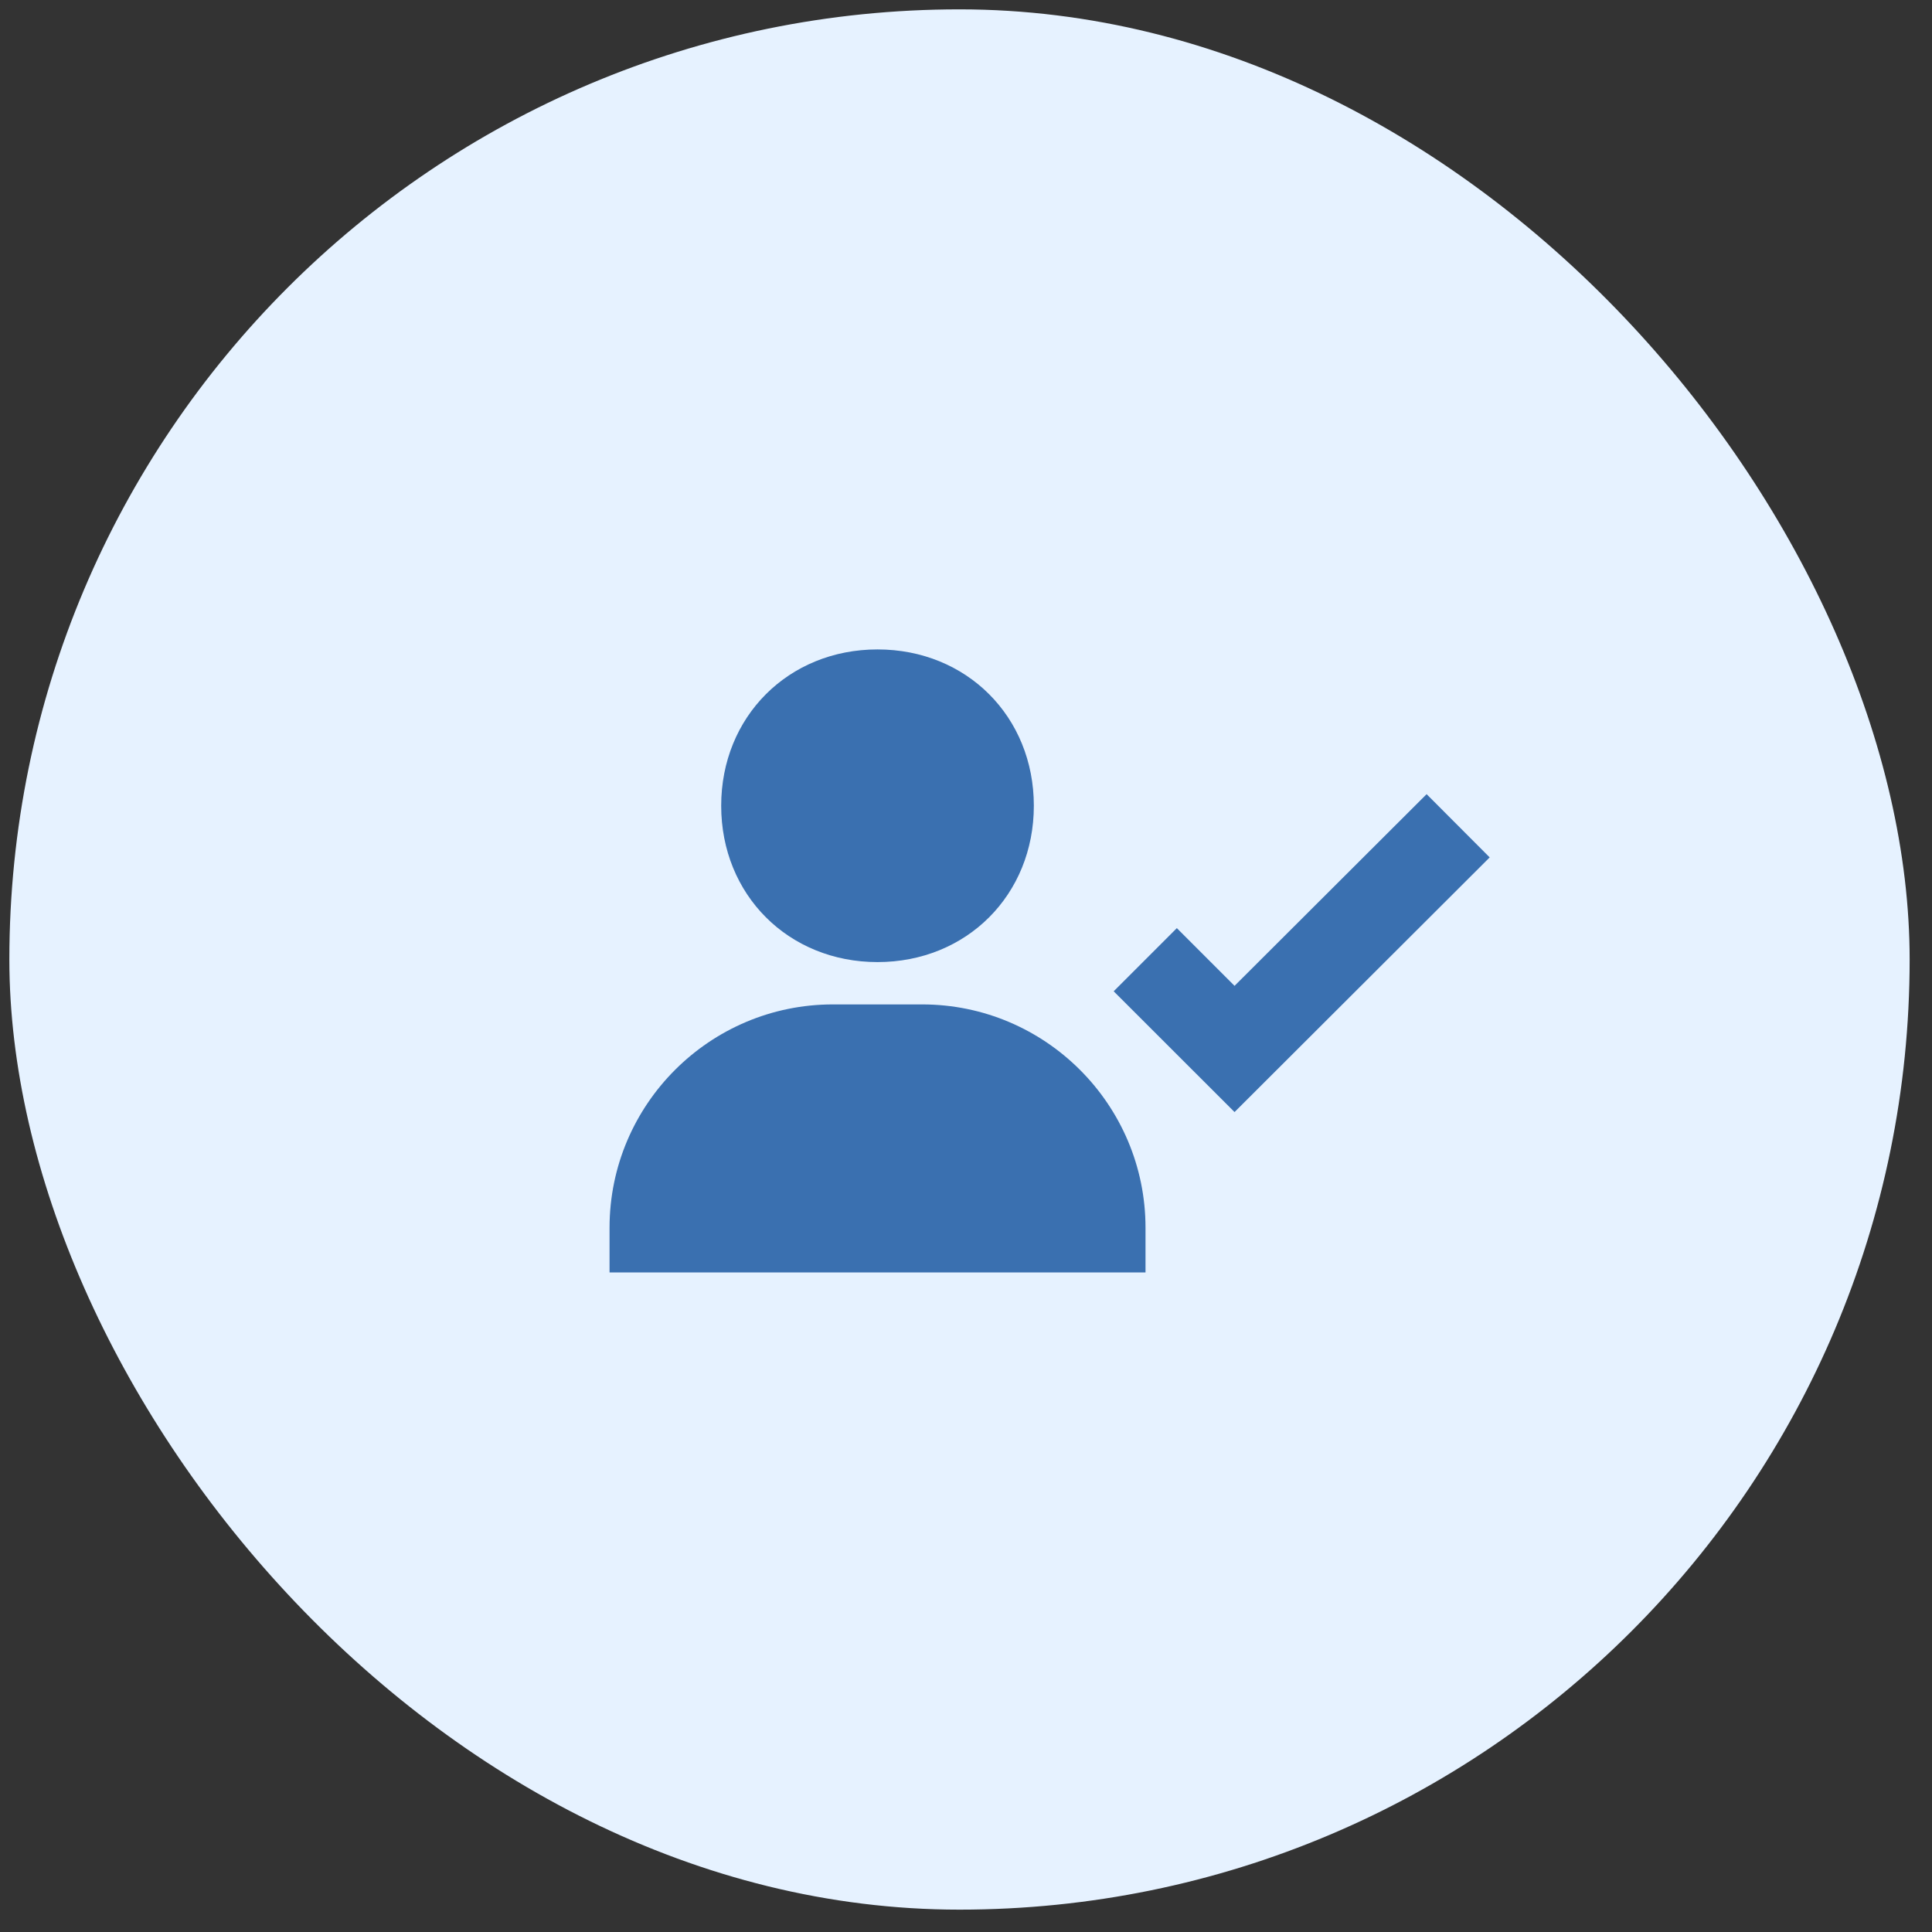 <svg width="70" height="70" viewBox="0 0 70 70" fill="none" xmlns="http://www.w3.org/2000/svg">
<rect x="0" y="0" width="70" height="70" fill="#333333" stroke="none"/>
<rect x="0.339" y="0.339" width="68.851" height="68.851" rx="34.426" fill="#E6F2FF"/>
<path d="M31.794 34.858C35.023 34.858 37.458 32.423 37.458 29.194C37.458 25.966 35.023 23.53 31.794 23.53C28.566 23.53 26.13 25.966 26.13 29.194C26.13 32.423 28.566 34.858 31.794 34.858ZM33.412 36.392H30.176C25.714 36.392 22.085 40.022 22.085 44.483V46.102H41.504V44.483C41.504 40.022 37.874 36.392 33.412 36.392ZM51.689 28.774L44.73 35.719L42.639 33.628L40.351 35.916L44.73 40.292L53.974 31.065L51.689 28.774Z" fill="#3A70B0"/>
</svg>
